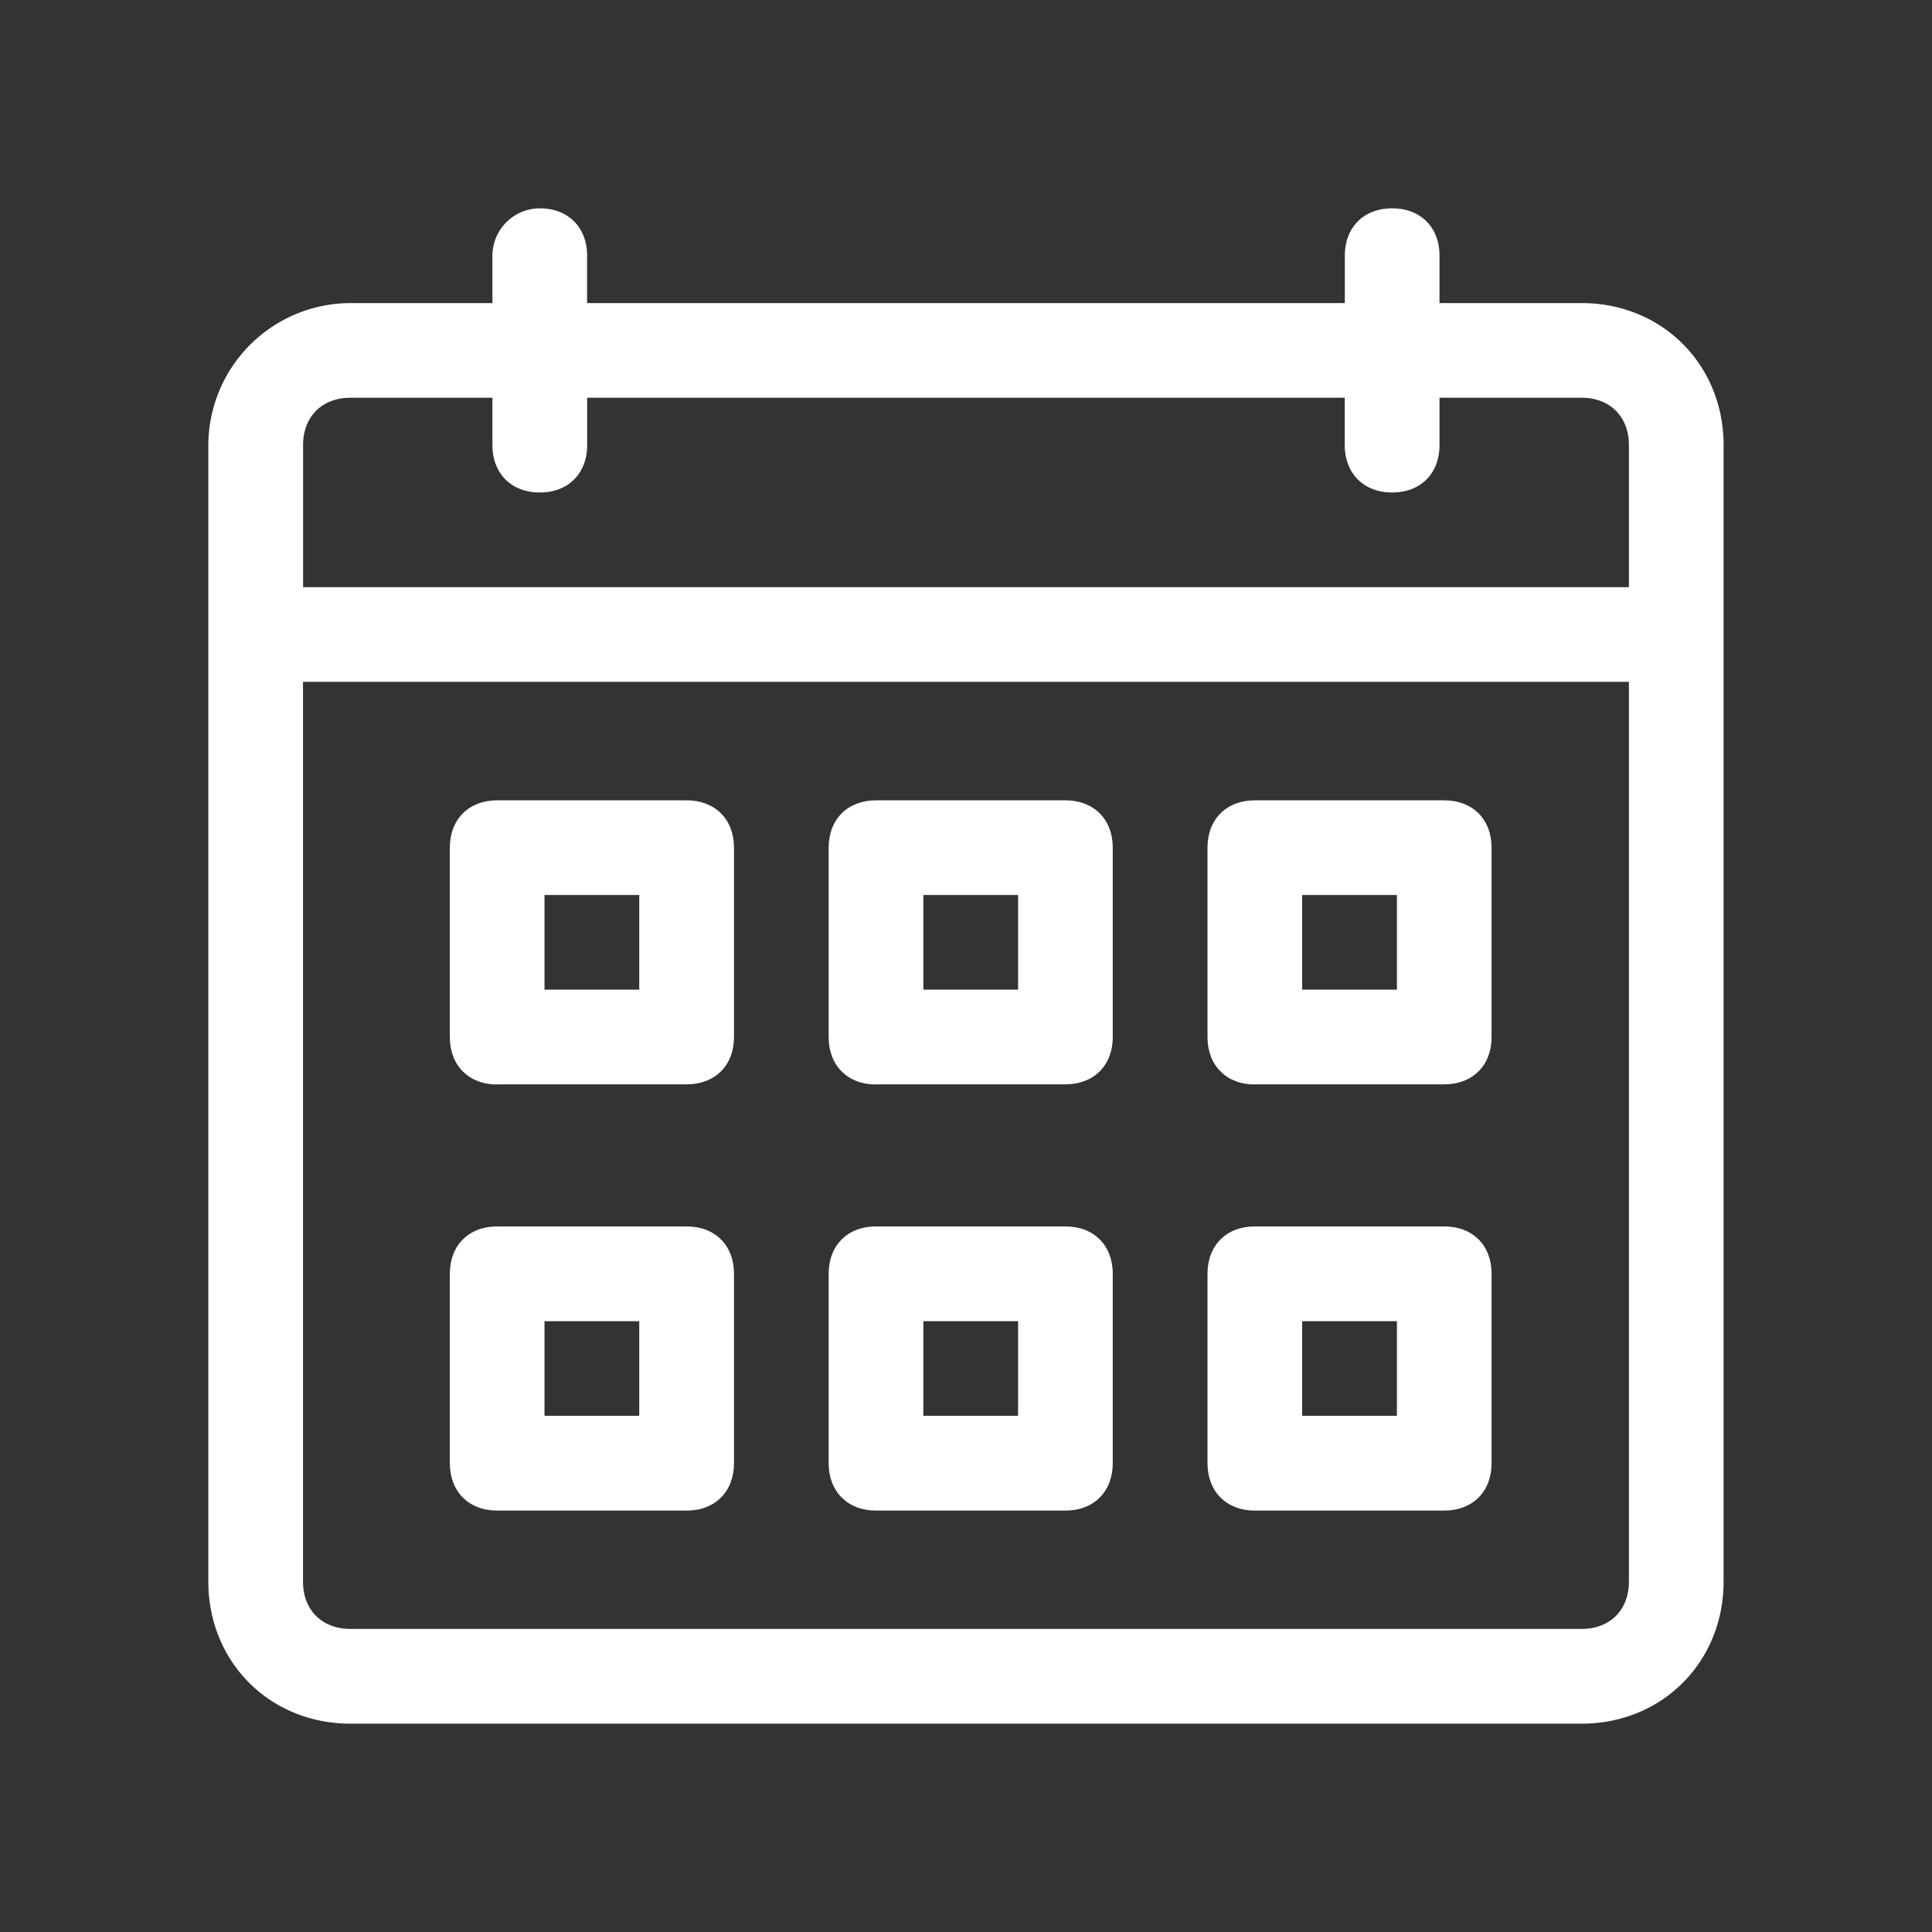 <svg width="24" height="24" viewBox="0 0 24 24" fill="none" xmlns="http://www.w3.org/2000/svg">
    <rect x="0" y="0" width="24" height="24" fill="#333333" stroke="none"/>
    <g clip-path="url(#dyvelynipa)" fill="#fff">
        <path d="M6.706 2.588a.59.59 0 0 0-.589.588v.589H4.353a1.77 1.77 0 0 0-1.765 1.764v14.118c0 1 .765 1.765 1.765 1.765h15.294c1 0 1.764-.765 1.764-1.765V5.529c0-1-.764-1.764-1.764-1.764h-1.765v-.589c0-.353-.235-.588-.588-.588s-.588.235-.588.588v.589H7.293v-.589c0-.353-.236-.588-.588-.588zm13.529 17.059c0 .353-.235.588-.588.588H4.353c-.353 0-.589-.235-.589-.588V8.47h16.471v11.177zm-3.53-14.706v.588c0 .353.236.589.589.589s.588-.236.588-.589v-.588h1.765c.353 0 .588.235.588.588v1.765H3.765V5.529c0-.353.235-.588.588-.588h1.764v.588c0 .353.236.589.589.589.352 0 .588-.236.588-.589v-.588h9.412z"/>
        <path d="M6.176 13.47H8.53c.353 0 .588-.235.588-.588V10.53c0-.352-.235-.588-.588-.588H6.176c-.353 0-.588.236-.588.588v2.353c0 .353.235.589.588.589zm.588-2.352h1.177v1.176H6.764v-1.176zM10.882 13.47h2.353c.353 0 .588-.235.588-.588V10.53c0-.352-.235-.588-.588-.588h-2.353c-.353 0-.588.236-.588.588v2.353c0 .353.235.589.588.589zm.588-2.352h1.177v1.176H11.47v-1.176zM15.588 13.47h2.353c.353 0 .588-.235.588-.588V10.53c0-.352-.235-.588-.588-.588h-2.353c-.353 0-.588.236-.588.588v2.353c0 .353.235.589.588.589zm.589-2.352h1.176v1.176h-1.177v-1.176zM6.176 18.765H8.53c.353 0 .588-.236.588-.589v-2.353c0-.353-.235-.588-.588-.588H6.176c-.353 0-.588.235-.588.588v2.353c0 .353.235.589.588.589zm.588-2.353h1.177v1.176H6.764v-1.176zM10.882 18.765h2.353c.353 0 .588-.236.588-.589v-2.353c0-.353-.235-.588-.588-.588h-2.353c-.353 0-.588.235-.588.588v2.353c0 .353.235.589.588.589zm.588-2.353h1.177v1.176H11.47v-1.176zM15.588 18.765h2.353c.353 0 .588-.236.588-.589v-2.353c0-.353-.235-.588-.588-.588h-2.353c-.353 0-.588.235-.588.588v2.353c0 .353.235.589.588.589zm.589-2.353h1.176v1.176h-1.177v-1.176z"/>
    </g>
    <defs>
        <clipPath id="dyvelynipa">
            <path fill="#fff" transform="translate(2 2)" d="M0 0h20v20H0z"/>
        </clipPath>
    </defs>
</svg>
